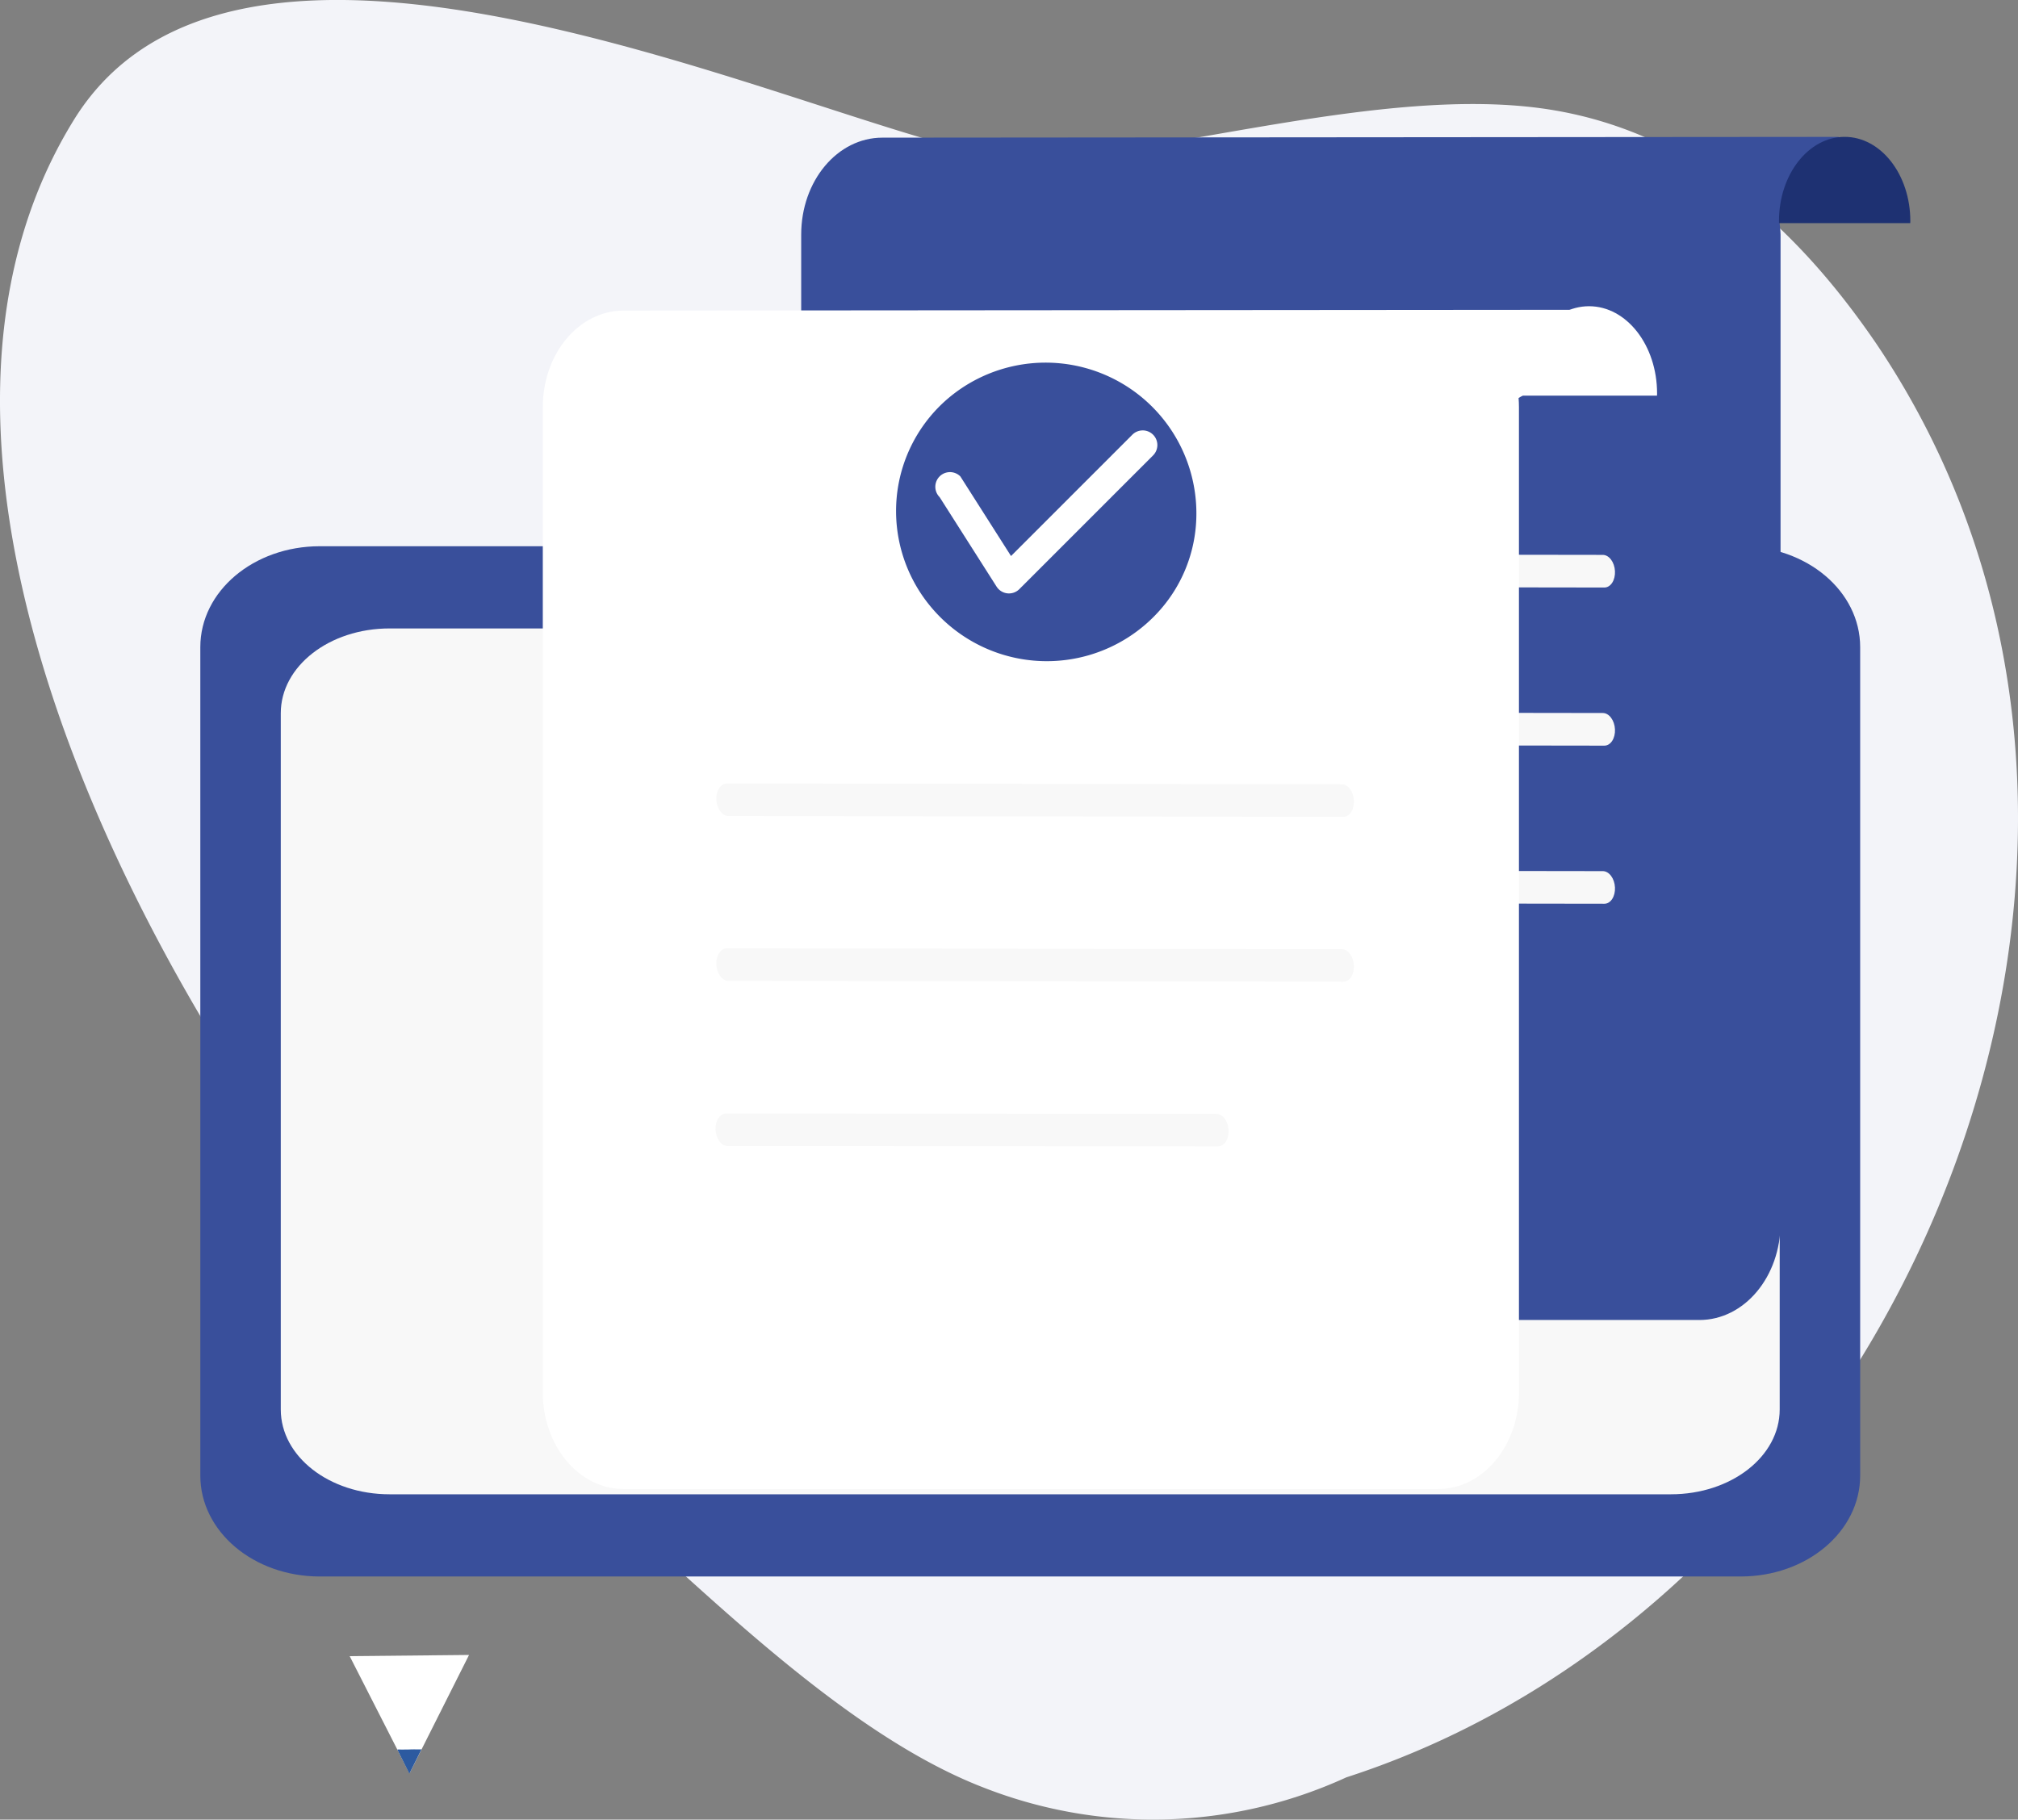 <svg xmlns="http://www.w3.org/2000/svg" width="242.228" height="218.445" viewBox="0 0 242.228 218.445">
  <rect x="0" y="0" width="242.228" height="218.445" fill="#808080" stroke="none"/>
  <g id="Group_69868" data-name="Group 69868" transform="translate(-1926.188 -340.552)">
    <path id="Path_49039" data-name="Path 49039" d="M2151.371,381.756c-8.357-12.216-21.032-25.587-40.173-28.2s-44.745,5.539-61.535,6.132-92.825-39.941-114.592-4.767c-30.156,48.731,23.055,132.037,61.312,164.067,12.029,10.071,29.935,29.11,47.548,36.033a55.672,55.672,0,0,0,43.864-1.1C2154.417,532.394,2192.521,442.685,2151.371,381.756Z" fill="#f3f4f9"/>
    <path id="Path_49040" data-name="Path 49040" d="M2261.909,724.892v99.455c0,6.711-6.4,12.113-14.341,12.113H2077.012c-7.945,0-14.341-5.4-14.341-12.113V724.892c0-6.711,6.4-12.113,14.341-12.113h170.556C2255.513,712.779,2261.909,718.181,2261.909,724.892Z" transform="translate(-112.438 -306.652)" fill="#394f9b"/>
    <path id="Path_49041" data-name="Path 49041" d="M2297.417,778.975v83.584c0,5.64-5.823,10.18-13.057,10.18H2130.554c-7.233,0-13.057-4.54-13.057-10.18V778.975c0-5.64,5.823-10.18,13.057-10.18h153.807C2291.594,768.795,2297.417,773.335,2297.417,778.975Z" transform="translate(-157.606 -352.799)" fill="#f8f8f8"/>
    <path id="Path_49042" data-name="Path 49042" d="M2481.829,433.907c-5.4,0-9.743,5.19-9.743,11.636V564.211c0,6.447,4.346,11.636,9.743,11.636h98.07c5.4,0,9.743-5.19,9.743-11.636V445.543c0-.373-.088-1.047-.116-1.411l12.031-6.8-4.962-3.517Z" transform="translate(-449.727 -76.83)" fill="#394f9b"/>
    <path id="Path_49043" data-name="Path 49043" d="M3148.653,431.383c-4.354,0-7.884,4.526-7.884,10.11q0,.125.007.25h15.751q.006-.125.009-.25C3156.536,435.909,3153.006,431.383,3148.653,431.383Z" transform="translate(-1001.044 -74.401)" fill="#1e3172"/>
    <path id="Path_49044" data-name="Path 49044" d="M2591.453,990.47l59.043.042c.759,0,1.412.876,1.463,1.961s-.519,1.957-1.277,1.957l-59.043-.042c-.759,0-1.412-.876-1.463-1.961S2590.694,990.47,2591.453,990.47Z" transform="translate(-547.01 -535.422)" fill="#f8f8ff"/>
    <path id="Path_49045" data-name="Path 49045" d="M2591.981,933.577l74.04.105c.759,0,1.412.876,1.463,1.961s-.518,1.958-1.277,1.957l-74.04-.105c-.759,0-1.412-.876-1.463-1.961S2591.222,933.576,2591.981,933.577Z" transform="translate(-547.445 -488.552)" fill="#f8f8f8"/>
    <path id="Path_49046" data-name="Path 49046" d="M2591.981,718.077l74.04.105c.759,0,1.412.876,1.463,1.961s-.518,1.958-1.277,1.957l-74.04-.105c-.759,0-1.412-.876-1.463-1.961S2591.222,718.076,2591.981,718.077Z" transform="translate(-547.445 -311.016)" fill="#f8f8f8"/>
    <path id="Path_49047" data-name="Path 49047" d="M2591.981,825.827l74.04.105c.759,0,1.412.876,1.463,1.961s-.518,1.958-1.277,1.957l-74.04-.105c-.759,0-1.412-.876-1.463-1.961S2591.222,825.826,2591.981,825.827Z" transform="translate(-547.445 -399.784)" fill="#f8f8f8"/>
    <path id="Path_49048" data-name="Path 49048" d="M2591.981,559.249l74.04.105c.759,0,1.412.876,1.463,1.961s-.518,1.958-1.277,1.956l-74.04-.105c-.759,0-1.412-.876-1.463-1.961S2591.222,559.248,2591.981,559.249Z" transform="translate(-547.445 -180.169)" fill="#f8f8ff"/>
    <path id="Path_49049" data-name="Path 49049" d="M2305.729,551.74c-5.38,0-9.711,5.173-9.711,11.6V681.615c0,6.425,4.331,11.6,9.711,11.6h97.748c5.38,0,9.711-5.173,9.711-11.6V563.338c0-.372-.015-.74-.043-1.1l11.919-7.084-4.946-3.506Z" transform="translate(-304.676 -173.905)" fill="#fff"/>
    <path id="Path_49050" data-name="Path 49050" d="M2970.67,549.224c-4.511,0-8.169,4.69-8.169,10.476,0,.086,0,.172.007.259h16.321c0-.086.007-.172.01-.259C2978.838,553.914,2975.181,549.224,2970.67,549.224Z" transform="translate(-853.745 -171.91)" fill="#fff"/>
    <path id="Path_49051" data-name="Path 49051" d="M2414.992,1099.339l58.849.042c.756,0,1.407.873,1.458,1.955s-.517,1.951-1.273,1.95l-58.849-.042c-.757,0-1.407-.873-1.458-1.955S2414.235,1099.338,2414.992,1099.339Z" transform="translate(-401.639 -625.111)" fill="#f8f8f8"/>
    <path id="Path_49052" data-name="Path 49052" d="M2415.518,874.444l73.8.1c.757,0,1.407.873,1.458,1.955s-.517,1.951-1.273,1.95l-73.8-.1c-.757,0-1.407-.873-1.458-1.955S2414.762,874.443,2415.518,874.444Z" transform="translate(-402.073 -439.836)" fill="#f8f8f8"/>
    <path id="Path_49053" data-name="Path 49053" d="M2415.518,986.781l73.8.105c.757,0,1.407.873,1.458,1.955s-.517,1.951-1.273,1.95l-73.8-.105c-.757,0-1.407-.873-1.458-1.955S2414.762,986.78,2415.518,986.781Z" transform="translate(-402.073 -532.383)" fill="#f8f8f8"/>
    <path id="Path_49054" data-name="Path 49054" d="M2536.788,603.9a17.93,17.93,0,0,0,4.122,13.112,18.108,18.108,0,0,0,27.618.217,17.452,17.452,0,0,0,4.174-9.933,18.1,18.1,0,0,0-29.517-15.513A17.772,17.772,0,0,0,2536.788,603.9Z" transform="translate(-502.971 -203.59)" fill="#394f9b"/>
    <path id="Path_49055" data-name="Path 49055" d="M2588.212,633.853a1.76,1.76,0,0,0-1.209.532l-14.547,14.547-6.082-9.557a1.759,1.759,0,1,0-2.488,2.488l6.816,10.711.006.006a1.76,1.76,0,0,0,2.759.315l16.022-16.023a1.759,1.759,0,0,0-1.278-3.02Z" transform="translate(-524.912 -241.63)" fill="#fff"/>
    <path id="Path_49058" data-name="Path 49058" d="M2178.762,1468.306l-14.329.142,7.18,14.08Z" transform="translate(-196.273 -929.078)" fill="#fff"/>
    <path id="Path_49059" data-name="Path 49059" d="M2198.451,1535.53l-1.441-2.86,2.88-.028Z" transform="translate(-223.111 -982.079)" fill="#2c5aa0"/>
    <path id="Path_49060" data-name="Path 49060" d="M2198.451,1535.663l-1.441-2.86h0l.728.031Z" transform="translate(-223.111 -982.212)" fill="#2c5aa0"/>
    <path id="Path_49061" data-name="Path 49061" d="M2201.826,1535.66l-.684-2.829,1.4-.031Z" transform="translate(-226.515 -982.209)" fill="#2c5aa0"/>
  </g>
</svg>
